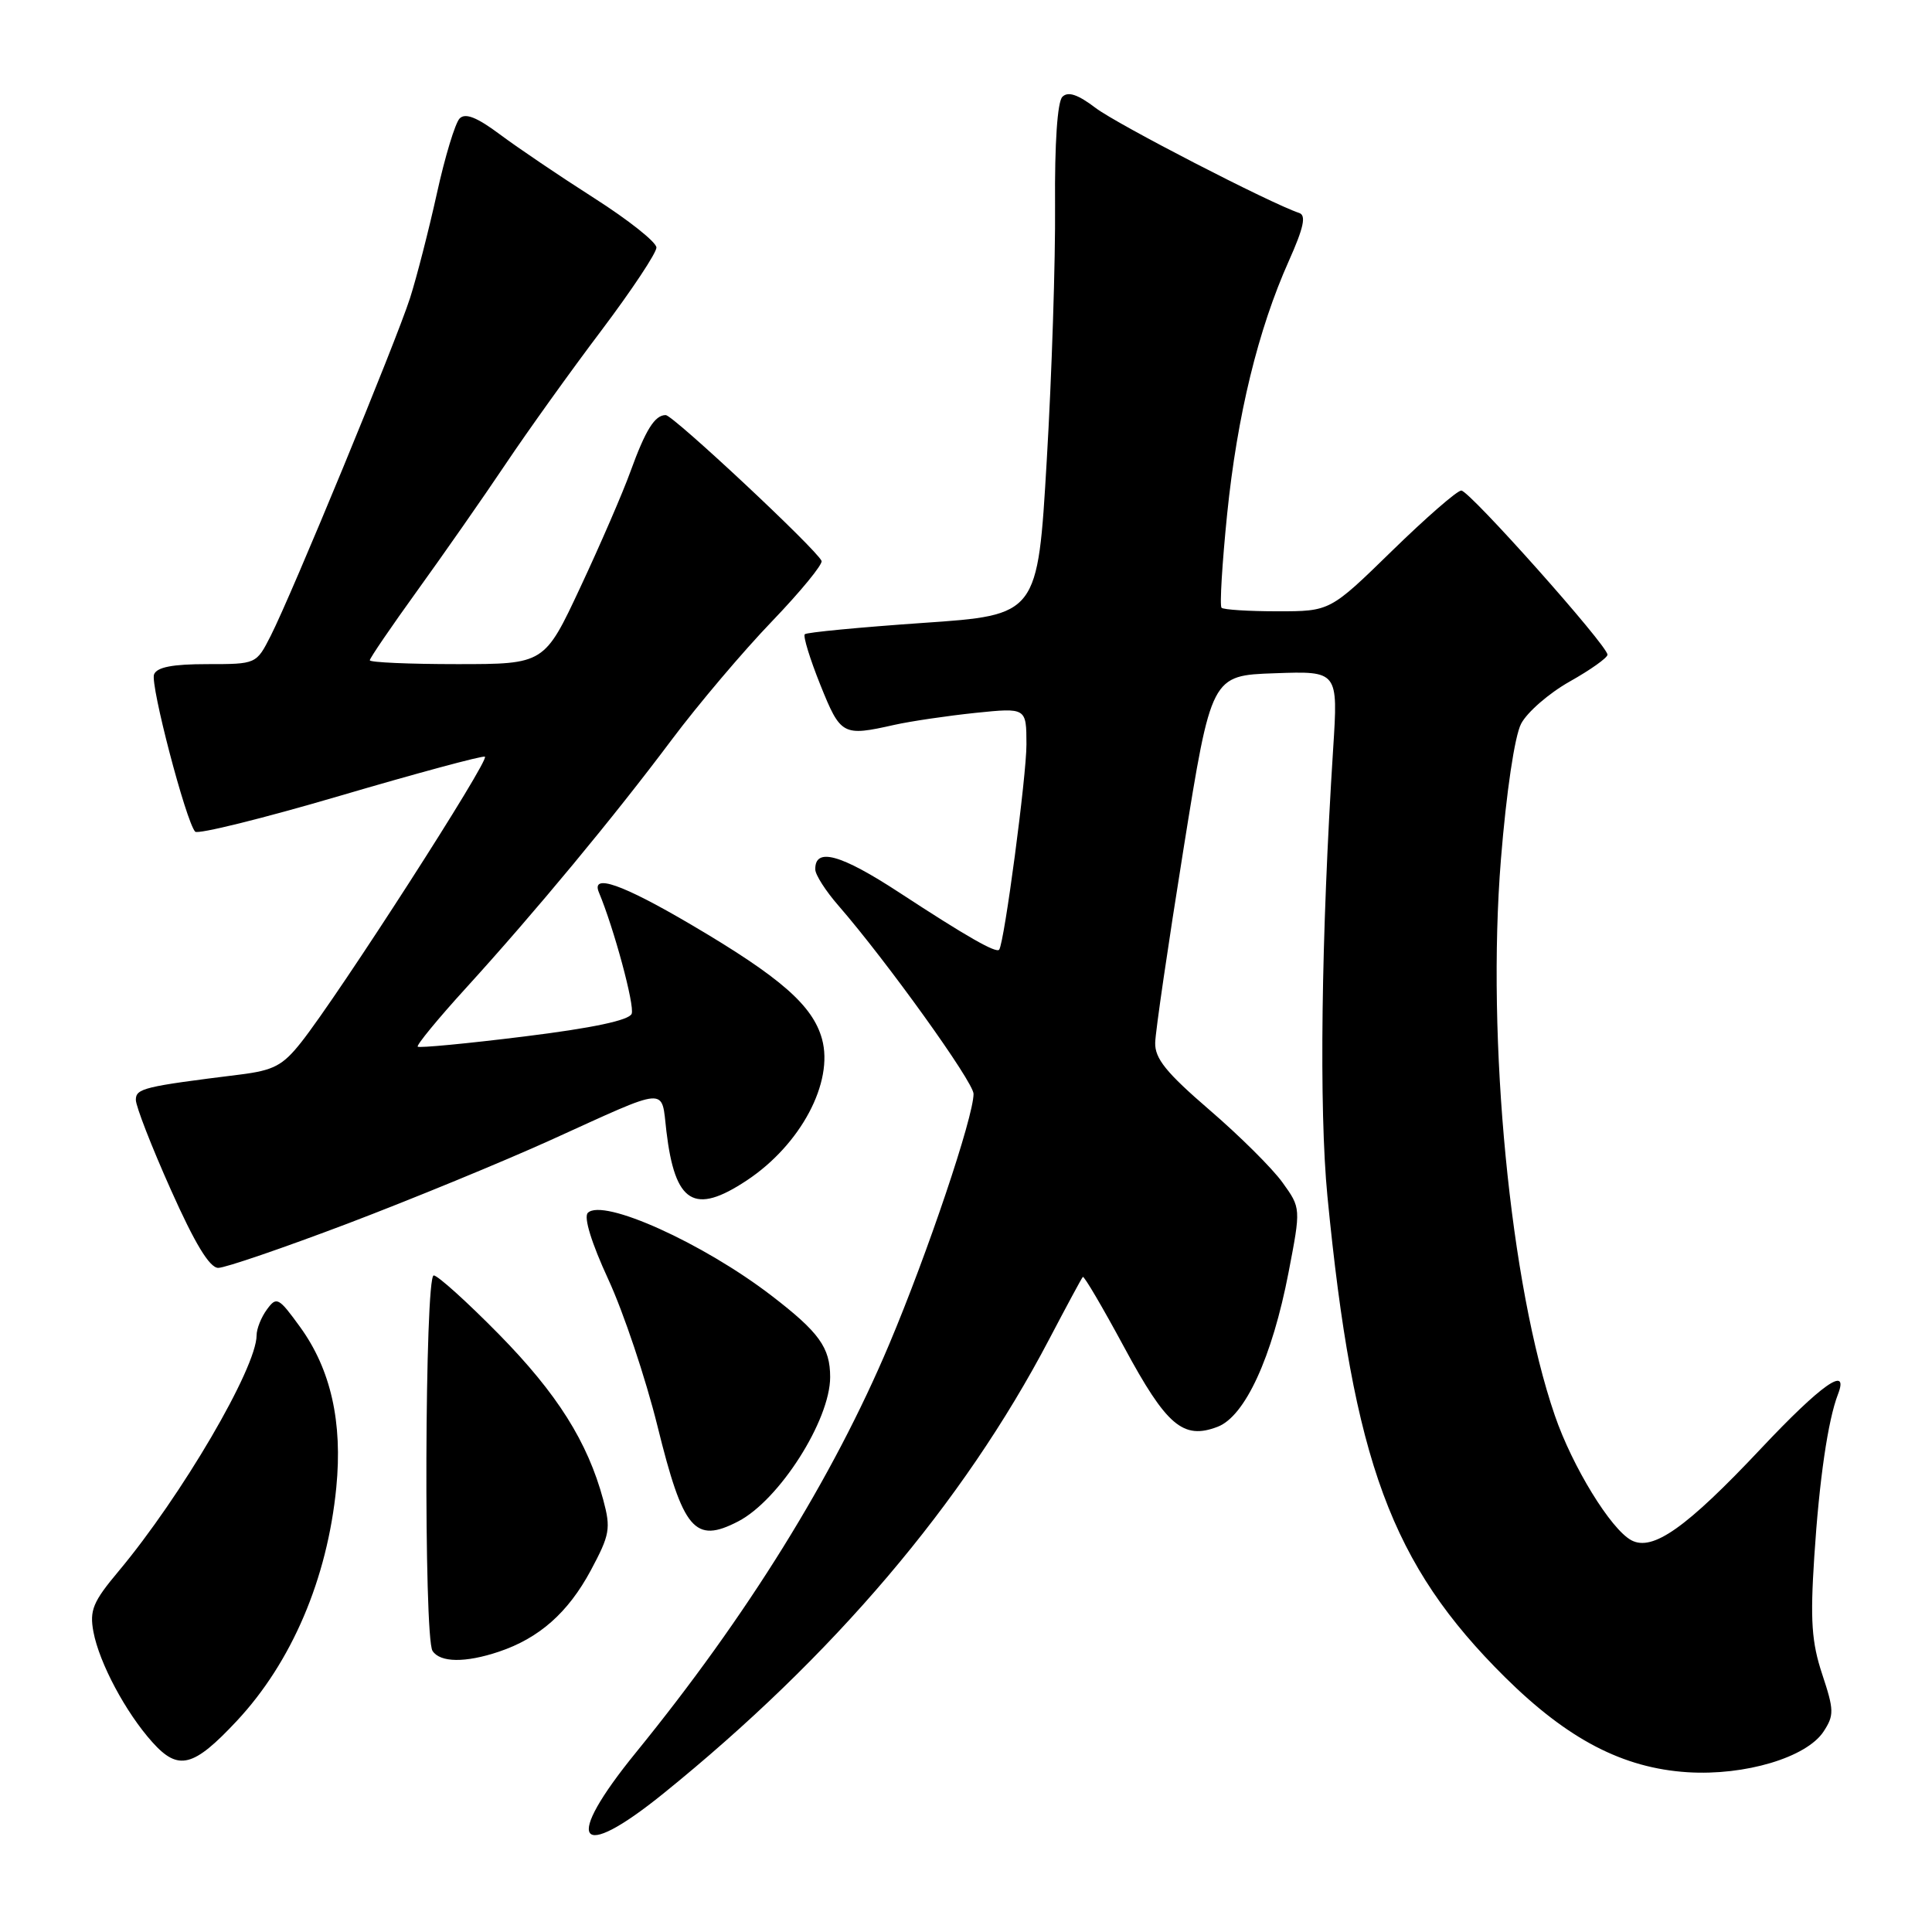 <?xml version="1.0" encoding="UTF-8" standalone="no"?>
<!DOCTYPE svg PUBLIC "-//W3C//DTD SVG 1.1//EN" "http://www.w3.org/Graphics/SVG/1.1/DTD/svg11.dtd" >
<svg xmlns="http://www.w3.org/2000/svg" xmlns:xlink="http://www.w3.org/1999/xlink" version="1.1" viewBox="0 0 256 256">
 <g >
 <path fill="currentColor"
d=" M 87.89 237.66 C 110.39 219.47 127.62 199.20 139.00 177.50 C 141.31 173.10 143.32 169.36 143.48 169.20 C 143.64 169.03 146.10 173.22 148.95 178.50 C 154.56 188.91 156.77 190.80 161.33 189.06 C 164.97 187.68 168.57 179.86 170.74 168.60 C 172.38 160.08 172.38 160.08 169.94 156.69 C 168.60 154.82 164.24 150.49 160.25 147.06 C 154.53 142.13 153.01 140.26 153.07 138.16 C 153.10 136.70 154.79 125.15 156.82 112.50 C 160.51 89.50 160.51 89.50 168.91 89.21 C 177.31 88.91 177.31 88.91 176.65 99.21 C 175.06 124.15 174.77 146.98 175.89 158.50 C 179.31 193.67 184.35 207.31 199.43 222.25 C 207.75 230.48 215.05 234.28 223.61 234.83 C 231.22 235.31 239.38 232.87 241.63 229.44 C 243.04 227.29 243.03 226.60 241.46 221.87 C 240.05 217.62 239.85 214.75 240.40 206.29 C 241.06 196.08 242.21 188.19 243.54 184.75 C 245.06 180.82 241.34 183.44 233.34 191.94 C 223.44 202.46 218.99 205.60 216.16 204.09 C 213.44 202.63 208.35 194.34 206.02 187.55 C 200.10 170.36 196.95 137.80 198.88 113.87 C 199.60 104.94 200.70 97.55 201.55 95.91 C 202.34 94.38 205.24 91.86 207.99 90.31 C 210.75 88.76 213.00 87.16 213.00 86.75 C 213.00 85.53 194.71 65.00 193.63 65.00 C 193.08 65.00 188.95 68.60 184.44 73.00 C 176.24 81.00 176.24 81.00 169.29 81.00 C 165.46 81.00 162.12 80.79 161.86 80.53 C 161.60 80.27 161.94 74.69 162.60 68.14 C 163.94 55.02 166.71 43.66 170.78 34.57 C 172.75 30.16 173.10 28.53 172.15 28.22 C 168.34 26.95 148.02 16.47 145.17 14.30 C 142.81 12.51 141.52 12.08 140.77 12.83 C 140.11 13.49 139.74 18.98 139.80 27.20 C 139.86 34.51 139.37 49.72 138.70 61.00 C 137.50 81.50 137.50 81.50 122.29 82.54 C 113.93 83.12 106.88 83.79 106.64 84.04 C 106.39 84.29 107.32 87.31 108.70 90.75 C 111.39 97.44 111.66 97.59 118.50 96.05 C 120.70 95.56 125.54 94.85 129.25 94.46 C 136.00 93.77 136.00 93.77 136.01 98.63 C 136.02 102.78 133.09 124.85 132.40 125.83 C 132.03 126.36 128.09 124.11 119.18 118.28 C 111.37 113.17 107.96 112.24 108.03 115.22 C 108.04 115.92 109.42 118.08 111.10 120.00 C 117.51 127.38 129.00 143.38 129.00 144.94 C 129.00 148.00 122.90 166.10 117.82 178.13 C 110.36 195.81 99.01 214.09 84.27 232.21 C 74.58 244.11 76.44 246.91 87.89 237.66 Z  M 31.37 228.04 C 38.66 220.24 43.37 209.20 44.56 197.11 C 45.41 188.44 43.84 181.46 39.77 175.84 C 36.91 171.90 36.65 171.76 35.37 173.51 C 34.61 174.54 34.00 176.08 34.00 176.94 C 34.00 181.24 24.06 198.22 15.70 208.21 C 12.31 212.25 11.85 213.38 12.38 216.23 C 13.16 220.36 16.66 226.92 20.19 230.85 C 23.63 234.69 25.62 234.19 31.37 228.04 Z  M 66.10 218.86 C 71.44 217.07 75.27 213.69 78.28 208.09 C 80.81 203.36 80.96 202.55 79.93 198.72 C 77.86 191.05 73.83 184.66 66.10 176.79 C 61.89 172.51 58.00 169.00 57.47 169.00 C 56.28 169.00 56.13 216.92 57.31 218.75 C 58.32 220.31 61.66 220.35 66.10 218.86 Z  M 97.80 201.60 C 103.25 198.79 110.00 188.19 110.00 182.47 C 110.00 178.56 108.55 176.54 102.24 171.69 C 93.15 164.71 79.88 158.72 77.89 160.71 C 77.32 161.28 78.37 164.69 80.61 169.54 C 82.62 173.89 85.55 182.63 87.12 188.97 C 90.53 202.77 92.05 204.57 97.80 201.60 Z  M 46.04 162.14 C 54.54 158.91 66.67 153.92 73.00 151.05 C 88.82 143.87 87.60 143.96 88.30 149.89 C 89.44 159.47 91.98 161.03 98.94 156.42 C 106.10 151.68 110.50 143.40 108.92 137.67 C 107.69 133.22 103.42 129.49 91.61 122.54 C 82.45 117.15 78.28 115.69 79.36 118.25 C 81.34 122.97 84.12 133.25 83.70 134.33 C 83.37 135.19 78.53 136.22 69.46 137.34 C 61.90 138.28 55.55 138.88 55.35 138.69 C 55.16 138.49 58.03 134.99 61.75 130.91 C 70.89 120.87 81.34 108.26 89.02 98.00 C 92.52 93.33 98.50 86.27 102.30 82.32 C 106.10 78.36 109.05 74.76 108.86 74.32 C 108.19 72.78 89.18 55.00 88.21 55.00 C 86.76 55.00 85.54 56.96 83.53 62.50 C 82.54 65.25 79.57 72.11 76.93 77.75 C 72.14 88.00 72.14 88.00 60.57 88.00 C 54.21 88.00 49.00 87.77 49.00 87.49 C 49.00 87.21 51.84 83.05 55.31 78.24 C 58.78 73.43 64.04 65.90 66.99 61.50 C 69.94 57.10 75.65 49.13 79.68 43.80 C 83.70 38.46 86.99 33.51 86.98 32.80 C 86.97 32.08 83.26 29.14 78.73 26.25 C 74.20 23.36 68.58 19.56 66.24 17.81 C 63.21 15.55 61.67 14.93 60.91 15.69 C 60.32 16.28 58.96 20.76 57.89 25.63 C 56.81 30.51 55.21 36.75 54.33 39.50 C 52.45 45.34 38.66 78.77 35.87 84.25 C 33.96 88.00 33.96 88.00 27.45 88.00 C 22.86 88.00 20.78 88.40 20.41 89.37 C 19.89 90.72 24.64 108.86 25.86 110.20 C 26.21 110.58 34.83 108.45 45.00 105.46 C 55.17 102.47 63.84 100.13 64.25 100.26 C 65.03 100.51 44.92 131.78 39.90 138.12 C 37.46 141.20 36.26 141.83 31.77 142.39 C 19.05 143.97 18.00 144.22 18.00 145.74 C 18.00 146.58 20.08 151.93 22.63 157.63 C 25.82 164.78 27.77 168.00 28.92 168.00 C 29.84 168.00 37.54 165.36 46.04 162.14 Z "/>
</g>
</svg>